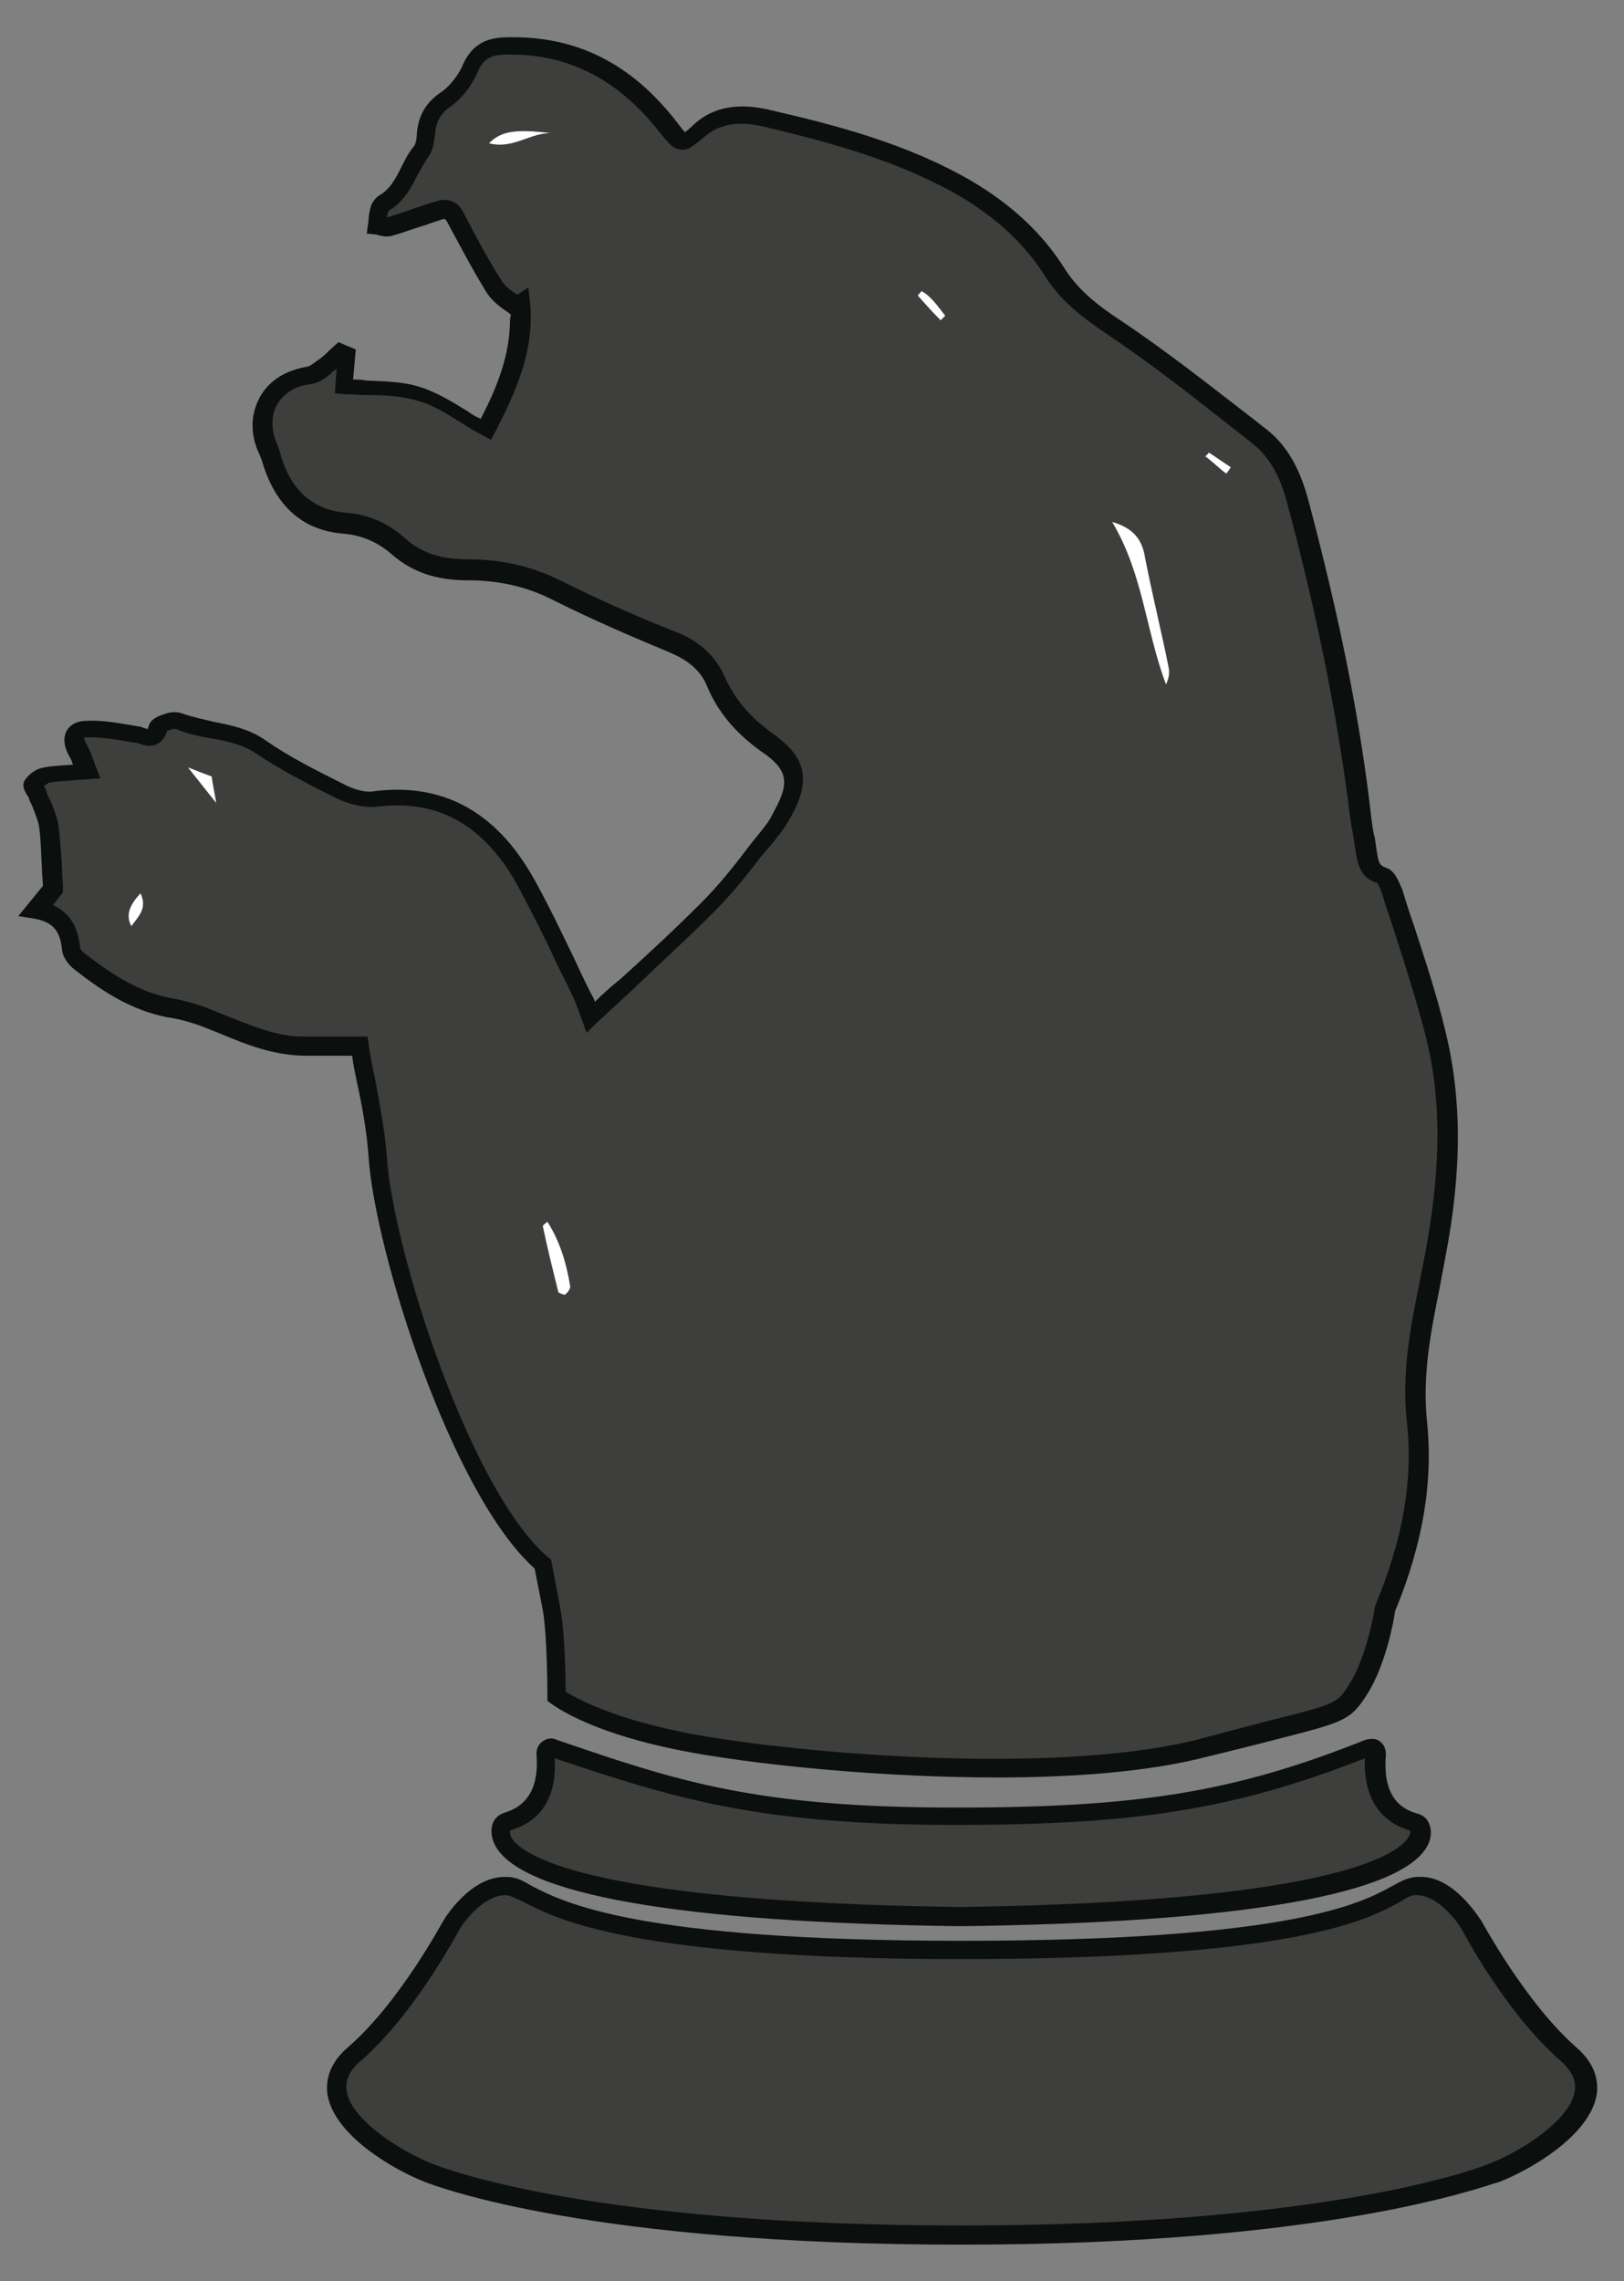 <?xml version="1.0" encoding="utf-8"?>
<!-- Generator: Adobe Illustrator 23.1.1, SVG Export Plug-In . SVG Version: 6.00 Build 0)  -->
<svg version="1.1" id="Capa_1" xmlns="http://www.w3.org/2000/svg" xmlns:xlink="http://www.w3.org/1999/xlink" x="0px" y="0px"
	 viewBox="0 0 178 250" style="enable-background:new 0 0 178 250;" xml:space="preserve">
<rect x="0" y="0" width="178" height="250" fill="#808080" stroke="none"/>
<style type="text/css">
	.st0{fill:#3E3F3C;}
	.st1{fill:#0B0F0E;}
	.st2{fill:#FFFFFF;}
</style>
<path class="st0" d="M155.1,199.7c-3.9-1.1-4.6-4.5-4.3-7.6c0-0.5-0.5-0.7-0.9-0.5c-14.1,5.6-24.7,7.5-45.3,7.5
	c-21.7,0-30.6-2.9-43.9-7.5c-0.5-0.2-1,0-0.9,0.5c0.3,3.2-0.4,6.6-4.3,7.6c-0.1,0-0.2,0.1-0.3,0.2c-0.8,0.9-3.6,9.5,50.1,10.2
	c53.7-0.7,50.9-9.3,50.1-10.2C155.3,199.8,155.2,199.7,155.1,199.7"/>
<path class="st1" d="M105.3,211.1c-30.9-0.4-48.5-3.5-51.1-9c-0.6-1.3-0.3-2.4,0.2-2.9c0.2-0.2,0.5-0.4,0.8-0.5
	c2.7-0.8,3.9-2.9,3.6-6.5c0-0.5,0.2-1,0.6-1.3c0.5-0.4,1.1-0.5,1.7-0.2c13.1,4.5,21.8,7.4,43.6,7.4c20.1,0,30.6-1.7,44.9-7.4
	c0.6-0.2,1.3-0.2,1.7,0.2c0.4,0.3,0.6,0.8,0.6,1.4c-0.3,3.6,0.8,5.8,3.6,6.5c0.3,0.1,0.6,0.3,0.8,0.5c0.5,0.6,0.8,1.7,0.2,2.9
	C153.8,207.6,136.1,210.7,105.3,211.1 M55.9,200.6c0,0.1,0,0.4,0.1,0.7c0.9,1.7,7.1,7.1,49.2,7.7c42.1-0.6,48.3-6.1,49.2-7.7
	c0.2-0.3,0.2-0.6,0.1-0.7c-2.4-0.7-5.1-2.7-4.9-7.9c-14.3,5.6-25,7.3-45.1,7.3c-21.8,0-31.1-3.1-43.7-7.3
	C61.1,197.9,58.4,199.9,55.9,200.6"/>
<path class="st0" d="M171.8,225.1c-5.9-5.1-10.7-14.2-10.7-14.2s-2.6-4.3-5.9-4.2c-0.1,0-0.1,0-0.2,0c-3.4,0.2-3.7,7-49.8,7
	c-44.9,0-46.4-6.8-49.8-7c-0.1,0-0.1,0-0.2,0c-3.3-0.1-5.9,4.2-5.9,4.2s-4.8,9.1-10.7,14.2c-5.9,5.1,3.6,11.1,8.1,12.9
	c5.1,2.1,22.9,6.9,58.4,6.9s53.3-4.8,58.4-6.9C168.2,236.2,177.7,230.3,171.8,225.1"/>
<path class="st1" d="M105.3,246c-40.3,0-57-6.2-58.8-6.9c-3.3-1.3-9.8-5-10.6-9.5c-0.2-1.3,0-3.3,2.2-5.2
	c5.7-4.9,10.4-13.8,10.5-13.9c0.1-0.2,2.9-4.8,6.7-4.8c0.1,0,0.1,0,0.2,0c1.1,0,1.8,0.4,2.8,1c3.5,1.8,11.6,6,47.1,6l0,0
	c36.4,0,43.9-4.2,47.2-6c0.9-0.5,1.6-0.9,2.6-1h0.1h0.2c3.8-0.2,6.6,4.5,6.8,4.7c0.1,0.1,4.8,9,10.5,14c2.2,1.9,2.4,3.9,2.2,5.2
	c-0.8,4.5-7.3,8.2-10.6,9.5C162.3,239.7,145.6,246,105.3,246 M55.4,207.7c-2.3,0-4.4,2.7-5,3.7c-0.2,0.3-4.9,9.3-10.9,14.5
	c-1.2,1-1.7,2.1-1.5,3.3c0.5,3.1,5.8,6.5,9.3,7.9c1.7,0.7,18,6.8,58,6.8c39.9,0,56.3-6.1,58-6.8c3.6-1.4,8.8-4.8,9.3-7.9
	c0.2-1.2-0.3-2.2-1.5-3.3c-6-5.2-10.7-14.1-10.9-14.5c-0.6-1-2.7-3.7-4.9-3.7h-0.1h-0.1c-0.4,0-0.8,0.2-1.6,0.7
	c-3.4,1.9-11.3,6.3-48.2,6.3l0,0c-35.9,0-44.4-4.4-48-6.3C56.4,208,55.9,207.7,55.4,207.7L55.4,207.7"/>
<path class="st0" d="M60.4,176.3c0.5,3,0.5,9.6,0.5,9.6s4.4,3.6,17.5,5.6s38.8,3.9,53.6,0s14.8-3.2,16.9-6.5
	c2.1-3.3,2.8-8.7,2.8-8.7c2.7-6.6,4.3-13.4,3.5-20.5c-0.7-6.3,0.9-12.1,2-18.1c1.5-8.2,2-16.4,0-24.6c-1.3-5.2-3.1-10.2-4.7-15.3
	c-0.2-0.7-0.6-1.6-1.1-1.8c-1.7-0.5-1.6-1.9-1.8-3.1c-0.2-1.1-0.4-2.2-0.5-3.3c-1.4-11.7-3.9-23.2-6.9-34.7c-0.7-2.7-1.8-5.3-4.1-7
	c-5.3-4.1-10.5-8.4-16.1-12.1c-2.6-1.7-4.8-3.5-6.5-6.1c-2.4-3.8-5.8-6.8-9.7-9.1c-6.8-3.9-14.2-5.9-21.7-7.7
	c-2.5-0.6-5.3-0.7-7.5,1.3C74.9,16,74.8,16,73.3,14c-4.6-5.9-10.4-9.3-18.2-8.9c-2,0.1-2.9,0.9-3.6,2.7C51,9,50.1,10.2,49,10.9
	c-1.4,1-2.1,2.1-2.3,3.8c-0.1,0.7-0.1,1.5-0.5,2c-1.4,1.9-1.9,4.4-4.1,5.7c-0.3,0.1-0.5,0.5-0.5,0.8c-0.1,0.5-0.1,1.1-0.2,1.6
	c0.5,0.1,1,0.3,1.5,0.1c1.7-0.5,3.4-1.1,5.2-1.7c0.8-0.2,1.4-0.2,1.9,0.7c1.3,2.6,2.7,5.1,4.2,7.6c0.6,0.9,1.6,1.5,2.5,2.2
	c0.1-0.1,0.3-0.2,0.4-0.3c0.4,4.9-1.5,9.2-3.7,13.5c-2.6-1.4-4.8-3.2-7.4-3.9c-2.6-0.8-5.5-0.6-8.2-0.8c0.1-1.2,0.2-2.4,0.3-3.6
	c-0.2-0.1-0.4-0.2-0.6-0.2c-0.5,0.5-1,1.1-1.6,1.5c-0.6,0.5-1.3,1.1-2,1.2c-4,0.6-6.1,4.1-4.6,7.9c0.2,0.5,0.4,0.9,0.5,1.4
	c1.3,4,3.8,6.6,8.1,6.9c2.3,0.2,4.2,1.1,5.8,2.5c2.2,2,4.8,2.6,7.6,2.6c3.4,0,6.7,0.7,9.9,2.3c4.1,2.1,8.4,3.9,12.6,5.7
	c2.1,0.9,3.7,2.2,4.6,4.2c1.2,2.8,3.2,5,5.7,6.7c3.3,2.3,3.6,4.2,1.7,7.8c-0.4,0.7-0.8,1.4-1.2,1.9c-2.3,2.8-4.5,5.8-7,8.3
	c-4.1,4.1-8.4,8-12.8,12c-0.3-0.8-0.5-1.4-0.7-1.9c-2.2-4.4-4.1-8.9-6.5-13.2c-3.5-6.2-8.6-9.9-16.2-8.9c-1.3,0.2-2.9-0.3-4.1-0.9
	c-2.9-1.4-5.8-2.9-8.5-4.8c-2.8-1.9-6.1-1.7-9-2.8c-0.3-0.1-0.8-0.1-1.1,0c-0.4,0.1-1.1,0.4-1.2,0.7c-0.4,1.7-1.4,0.9-2.4,0.7
	c-1.8-0.3-3.6-0.7-5.3-0.6c-1.6,0.1-1.8,1-1.1,2.4c0.4,0.7,0.6,1.4,1,2.3c-1.7,0.1-3,0.2-4.4,0.4c-0.5,0.1-1.1,0.5-1.4,0.9
	C3.5,86,4,86.7,4.2,87.1c0.4,1.1,1,2.2,1.2,3.3c0.3,2.2,0.3,4.4,0.5,6.9c-0.3,0.4-1,1.2-1.9,2.2c2.7,0.5,3.5,2.1,3.7,4.3
	c0,0.5,0.5,1,0.9,1.3c3,2.3,6.1,4.4,9.9,5.1c1.7,0.3,3.4,0.8,5,1.5c3.1,1.3,6.2,2.7,9.6,2.7c2,0,3.9,0,6.3,0c0.7,3.9,1.7,8,2,12.1
	c0.7,10.8,9.4,37.4,18.1,44.6L60.4,176.3z"/>
<path class="st1" d="M109.3,194.8c-11.9,0-24-1.2-30.9-2.3c-13.3-2-17.8-5.7-18-5.8l-0.4-0.3v-0.5c0-0.1,0-6.5-0.5-9.4l-0.9-4.6
	c-9.1-8.1-17.5-34.7-18.2-45.1c-0.2-2.8-0.7-5.6-1.3-8.3c-0.2-1-0.4-1.9-0.5-2.8h-1.3c-1.5,0-2.8,0-4.1,0c-3.3-0.1-6.2-1.2-9-2.4
	l-1-0.4c-1.7-0.7-3.3-1.2-4.8-1.4c-4.2-0.8-7.5-3.1-10.3-5.3c-0.5-0.4-1.2-1.2-1.3-2.1c-0.2-2.1-1-3-2.9-3.4L2,100.4l2.7-3.3
	c0-0.6-0.1-1.2-0.1-1.8c-0.1-1.6-0.1-3.2-0.3-4.6c-0.1-0.7-0.4-1.4-0.7-2.2c-0.1-0.3-0.3-0.6-0.4-0.9c0-0.1-0.1-0.3-0.2-0.4
	c-0.3-0.5-0.7-1.2-0.2-1.8c0.5-0.7,1.3-1.2,2.1-1.3c1-0.2,2-0.2,3.1-0.3l0,0c-0.1-0.3-0.2-0.6-0.4-0.9c-0.6-1.1-0.7-2-0.3-2.8
	C7.6,79.6,8.2,79,9.5,79c1.9-0.1,3.8,0.3,5.6,0.6c0.2,0,0.5,0.1,0.7,0.2c0.1,0,0.3,0.1,0.4,0.1c0-0.1,0-0.1,0.1-0.3
	c0.2-0.9,1.3-1.2,1.9-1.4c0.6-0.2,1.3-0.2,1.8,0c1.1,0.4,2.2,0.6,3.4,0.9c2,0.4,4,0.8,5.8,2.1c2.6,1.8,5.4,3.2,8.4,4.7
	c1.3,0.7,2.6,1,3.5,0.8c7.4-0.9,13.2,2.2,17.3,9.4c1.7,3,3.2,6.2,4.7,9.3c0.6,1.3,1.2,2.6,1.9,3.9c0.1,0.2,0.2,0.4,0.2,0.5
	c0.9-0.9,1.8-1.7,2.8-2.5c3.1-2.8,6-5.5,8.9-8.4c1.8-1.8,3.5-3.9,5-5.9c0.6-0.8,1.3-1.6,1.9-2.4c0.5-0.6,0.8-1.2,1.1-1.8
	c1.7-3.1,1.4-4.5-1.4-6.4c-2.8-2-4.8-4.3-6-7.2c-0.7-1.7-2-2.8-4.1-3.7c-4.1-1.7-8.5-3.6-12.7-5.7c-2.9-1.5-6-2.2-9.4-2.2
	c-3.5,0-6.1-0.9-8.3-2.8c-1.6-1.4-3.3-2.1-5.2-2.3c-4.5-0.3-7.5-2.9-9-7.7c-0.1-0.4-0.3-0.9-0.5-1.3c-0.9-2.1-0.8-4.2,0.2-6
	s2.8-2.9,5.1-3.3c0.3,0,0.8-0.4,1.2-0.7l0.3-0.2c0.4-0.3,0.7-0.6,1-0.9l1-0.9l1.9,0.8l-0.3,3.3c0.5,0,1,0,1.4,0.1
	c2,0.1,4,0.1,5.9,0.7c1.9,0.6,3.5,1.6,5.3,2.7c0.4,0.3,0.9,0.6,1.4,0.8c1.8-3.5,3.2-7,3.2-10.9l0.1-0.5c-0.2-0.2-0.5-0.4-0.8-0.6
	c-0.7-0.5-1.4-1.1-1.9-1.9c-1.6-2.6-3-5.3-4.3-7.7c-0.2-0.3-0.2-0.4-0.7-0.2c-0.7,0.2-1.4,0.5-2.1,0.7c-1,0.3-2,0.7-3.1,1
	c-0.6,0.2-1.1,0.1-1.5,0c-0.1,0-0.3-0.1-0.4-0.1l-1-0.1l0.2-1.5c0-0.4,0.1-0.9,0.2-1.3c0.1-0.5,0.5-1.1,1-1.4
	c1.2-0.7,1.8-1.9,2.4-3.1c0.4-0.8,0.8-1.6,1.4-2.3c0.2-0.3,0.3-1,0.3-1.5c0.2-2,1.1-3.4,2.8-4.5c0.8-0.6,1.6-1.6,2.1-2.6
	c0.9-2.2,2.3-3.2,4.6-3.3c7.7-0.3,13.9,2.7,19,9.3c0.3,0.4,0.6,0.8,0.9,1.1c0.2-0.2,0.6-0.5,1-0.9c2.1-1.9,4.9-2.4,8.5-1.5
	c6.9,1.6,14.8,3.6,22,7.8c4.2,2.5,7.6,5.6,10,9.4c1.5,2.4,3.6,4.1,6.2,5.8c5.1,3.4,10,7.3,14.8,11l1.4,1.1c2.7,2.2,3.8,5.4,4.4,7.6
	c3.4,12.8,5.7,24.1,6.9,34.8c0.1,0.8,0.2,1.6,0.4,2.3l0.2,1.4c0.2,1.1,0.2,1.5,1,1.8c1,0.3,1.4,1.5,1.8,2.4c0.4,1.3,0.8,2.6,1.3,4
	c1.2,3.7,2.5,7.6,3.4,11.4c1.8,7.3,1.9,15.2,0,25c-0.2,1.1-0.4,2.1-0.6,3.2c-1,5-1.9,9.6-1.4,14.6c0.7,6.6-0.4,13.4-3.5,20.9
	c-0.1,0.9-1,5.8-3,9c-1.9,3-2.5,3.1-10.3,5.1c-1.9,0.5-4.3,1.1-7.2,1.8C125.9,194.2,117.6,194.8,109.3,194.8 M62,185.4
	c1.3,0.8,6.1,3.5,16.6,5.1c13.6,2.1,39,3.8,53.2,0c3-0.8,5.3-1.4,7.2-1.9c7.6-1.9,7.6-1.9,9-4.2c1.9-3.1,2.7-8.2,2.7-8.3l0.1-0.3
	c3-7.2,4.1-13.7,3.4-20c-0.6-5.3,0.4-10.4,1.4-15.3c0.2-1,0.4-2.1,0.6-3.1c1.8-9.5,1.8-17.2,0-24.1c-1-3.8-2.2-7.6-3.4-11.3
	c-0.4-1.3-0.9-2.6-1.3-4c-0.3-0.9-0.5-1.1-0.5-1.2c-2-0.6-2.2-2.3-2.4-3.4l-0.2-1.3c-0.1-0.8-0.3-1.6-0.4-2.4
	c-1.3-10.6-3.5-21.8-6.9-34.5c-0.8-3.1-2-5.1-3.7-6.5l-1.4-1.1c-4.7-3.7-9.6-7.6-14.7-11c-2.8-1.9-5.1-3.7-6.8-6.4
	c-2.2-3.5-5.4-6.4-9.3-8.7c-6.9-4-14.7-6-21.4-7.6c-2.9-0.7-5-0.3-6.6,1.1c-1.1,0.9-1.7,1.5-2.6,1.4s-1.4-0.8-2.3-1.9
	C67.6,8.5,61.9,5.7,55,6c-1.4,0.1-2.1,0.6-2.7,2c-0.6,1.4-1.7,2.8-2.8,3.6c-1.2,0.8-1.7,1.7-1.8,3c-0.1,0.8-0.2,1.8-0.7,2.5
	c-0.4,0.6-0.8,1.3-1.2,2c-0.7,1.4-1.5,3-3.2,4c0,0,0,0.1-0.1,0.2c0,0.2-0.1,0.3-0.1,0.5h0.1c1-0.3,2-0.6,3-1
	c0.7-0.2,1.4-0.5,2.2-0.7c1.4-0.5,2.5,0,3.1,1.2c1.2,2.3,2.6,5,4.2,7.5c0.3,0.5,0.8,0.9,1.4,1.3c0.1,0.1,0.2,0.1,0.3,0.2l1.2-0.8
	l0.2,1.7c0.5,5.3-1.6,9.8-3.8,14.1l-0.5,0.9l-0.9-0.5c-0.8-0.4-1.6-0.9-2.4-1.4c-1.6-1-3.2-2-4.8-2.4c-1.7-0.5-3.5-0.6-5.4-0.6
	c-0.9,0-1.7-0.1-2.6-0.1l-1-0.1l0.2-2.7c-0.1,0.1-0.2,0.2-0.4,0.3L36.2,41c-0.6,0.5-1.3,1-2.2,1.1c-1.6,0.2-2.9,1-3.6,2.2
	s-0.7,2.7-0.1,4.2c0.2,0.5,0.4,1,0.5,1.5c1.2,3.9,3.6,5.9,7.2,6.2c2.4,0.2,4.5,1.1,6.4,2.8c1.8,1.6,3.9,2.3,6.9,2.3
	c3.8,0,7.1,0.8,10.3,2.4c4.2,2.1,8.5,4,12.6,5.6c2.5,1,4.2,2.6,5.2,4.8c1.1,2.5,2.8,4.5,5.3,6.3c3.7,2.6,4.2,5.1,2,9.1
	c-0.4,0.7-0.8,1.4-1.4,2.1c-0.6,0.8-1.3,1.6-1.9,2.3c-1.6,2.1-3.3,4.2-5.2,6.1c-2.9,2.9-6,5.7-8.9,8.5c-1.3,1.2-2.6,2.4-3.9,3.6
	l-1.1,1.1l-0.8-2.2c-0.1-0.4-0.3-0.7-0.4-1.1c-0.6-1.3-1.2-2.6-1.9-3.9c-1.4-3.1-3-6.2-4.6-9.2c-3.7-6.5-8.7-9.2-15.2-8.4
	c-1.7,0.2-3.5-0.4-4.7-1c-3-1.5-5.9-3-8.6-4.8c-1.5-1-3.2-1.4-5.1-1.7c-1.2-0.2-2.5-0.5-3.7-1c-0.1,0-0.3,0-0.4,0
	c-0.3,0.1-0.5,0.2-0.6,0.2c-0.2,0.7-0.5,1.1-1,1.4c-0.7,0.4-1.5,0.2-2,0c-0.2-0.1-0.3-0.1-0.5-0.1c-1.7-0.3-3.5-0.6-5.1-0.6
	c-0.8,0-0.5,0.1-0.5,0.1s0.1,0.3,0.3,0.7c0.3,0.5,0.5,1,0.7,1.6c0.1,0.3,0.2,0.5,0.3,0.8l0.5,1.3l-2.8,0.2c-1,0.1-2,0.1-2.9,0.3
	C5.1,86,5,86,4.8,86.1c0.1,0.2,0.3,0.5,0.3,0.7c0.1,0.3,0.2,0.6,0.4,0.9c0.4,0.9,0.7,1.7,0.9,2.7c0.2,1.6,0.3,3.1,0.4,4.8
	c0,0.7,0.1,1.4,0.1,2.2v0.4l-1.1,1.4c2.3,1,2.8,3.1,3,4.7c0,0.1,0.2,0.4,0.5,0.6c2.6,2,5.7,4.2,9.5,4.9c1.7,0.3,3.4,0.8,5.2,1.6
	l1,0.4c2.8,1.1,5.4,2.2,8.2,2.2c1.3,0,2.6,0,4.1,0h3l0.1,0.9c0.2,1.2,0.4,2.4,0.7,3.7c0.5,2.8,1.1,5.7,1.3,8.6
	c0.7,10.4,9.2,36.7,17.7,43.9l0.3,0.2l1,5.3C61.9,178.7,62,183.7,62,185.4"/>
<path class="st2" d="M121.9,57.2c3.4,5.7,3.7,12,5.9,17.8c0.3-0.6,0.4-1.2,0.3-1.8c-0.8-4-1.8-8-2.6-12.1
	C125.2,59.2,124.3,57.9,121.9,57.2"/>
<path class="st2" d="M60,133.9c-0.4,0.3-0.5,0.4-0.5,0.5c0.5,2.4,1.1,4.8,1.7,7.2c0,0.1,0.6,0.3,0.7,0.3c0.3-0.2,0.6-0.6,0.6-0.9
	C62.1,138.5,61.4,136.1,60,133.9"/>
<path class="st2" d="M60.4,14.6c-4-0.5-5.5-0.2-6.8,1.1C56.2,16.4,58.2,14.5,60.4,14.6"/>
<path class="st2" d="M14.4,101.5c0.7-1,1.8-1.9,1-3.6C14.3,99.1,13.7,100.2,14.4,101.5"/>
<path class="st2" d="M20.6,84.1c1.1,1.4,2,2.5,3.1,3.9c-0.2-1.2-0.4-2.1-0.5-2.9C22.4,84.8,21.6,84.5,20.6,84.1"/>
<path class="st2" d="M103.1,35.1c0.2-0.2,0.3-0.3,0.5-0.5c-0.8-1-1.5-2.1-2.6-2.7c-0.1,0.2-0.3,0.3-0.4,0.5
	C101.4,33.3,102.2,34.2,103.1,35.1"/>
<path class="st2" d="M132.5,49.6c-0.1,0.1-0.2,0.3-0.4,0.4c0.8,0.6,1.5,1.3,2.3,1.9c0.2-0.2,0.3-0.4,0.5-0.7
	C134.1,50.7,133.3,50.1,132.5,49.6"/>
</svg>
